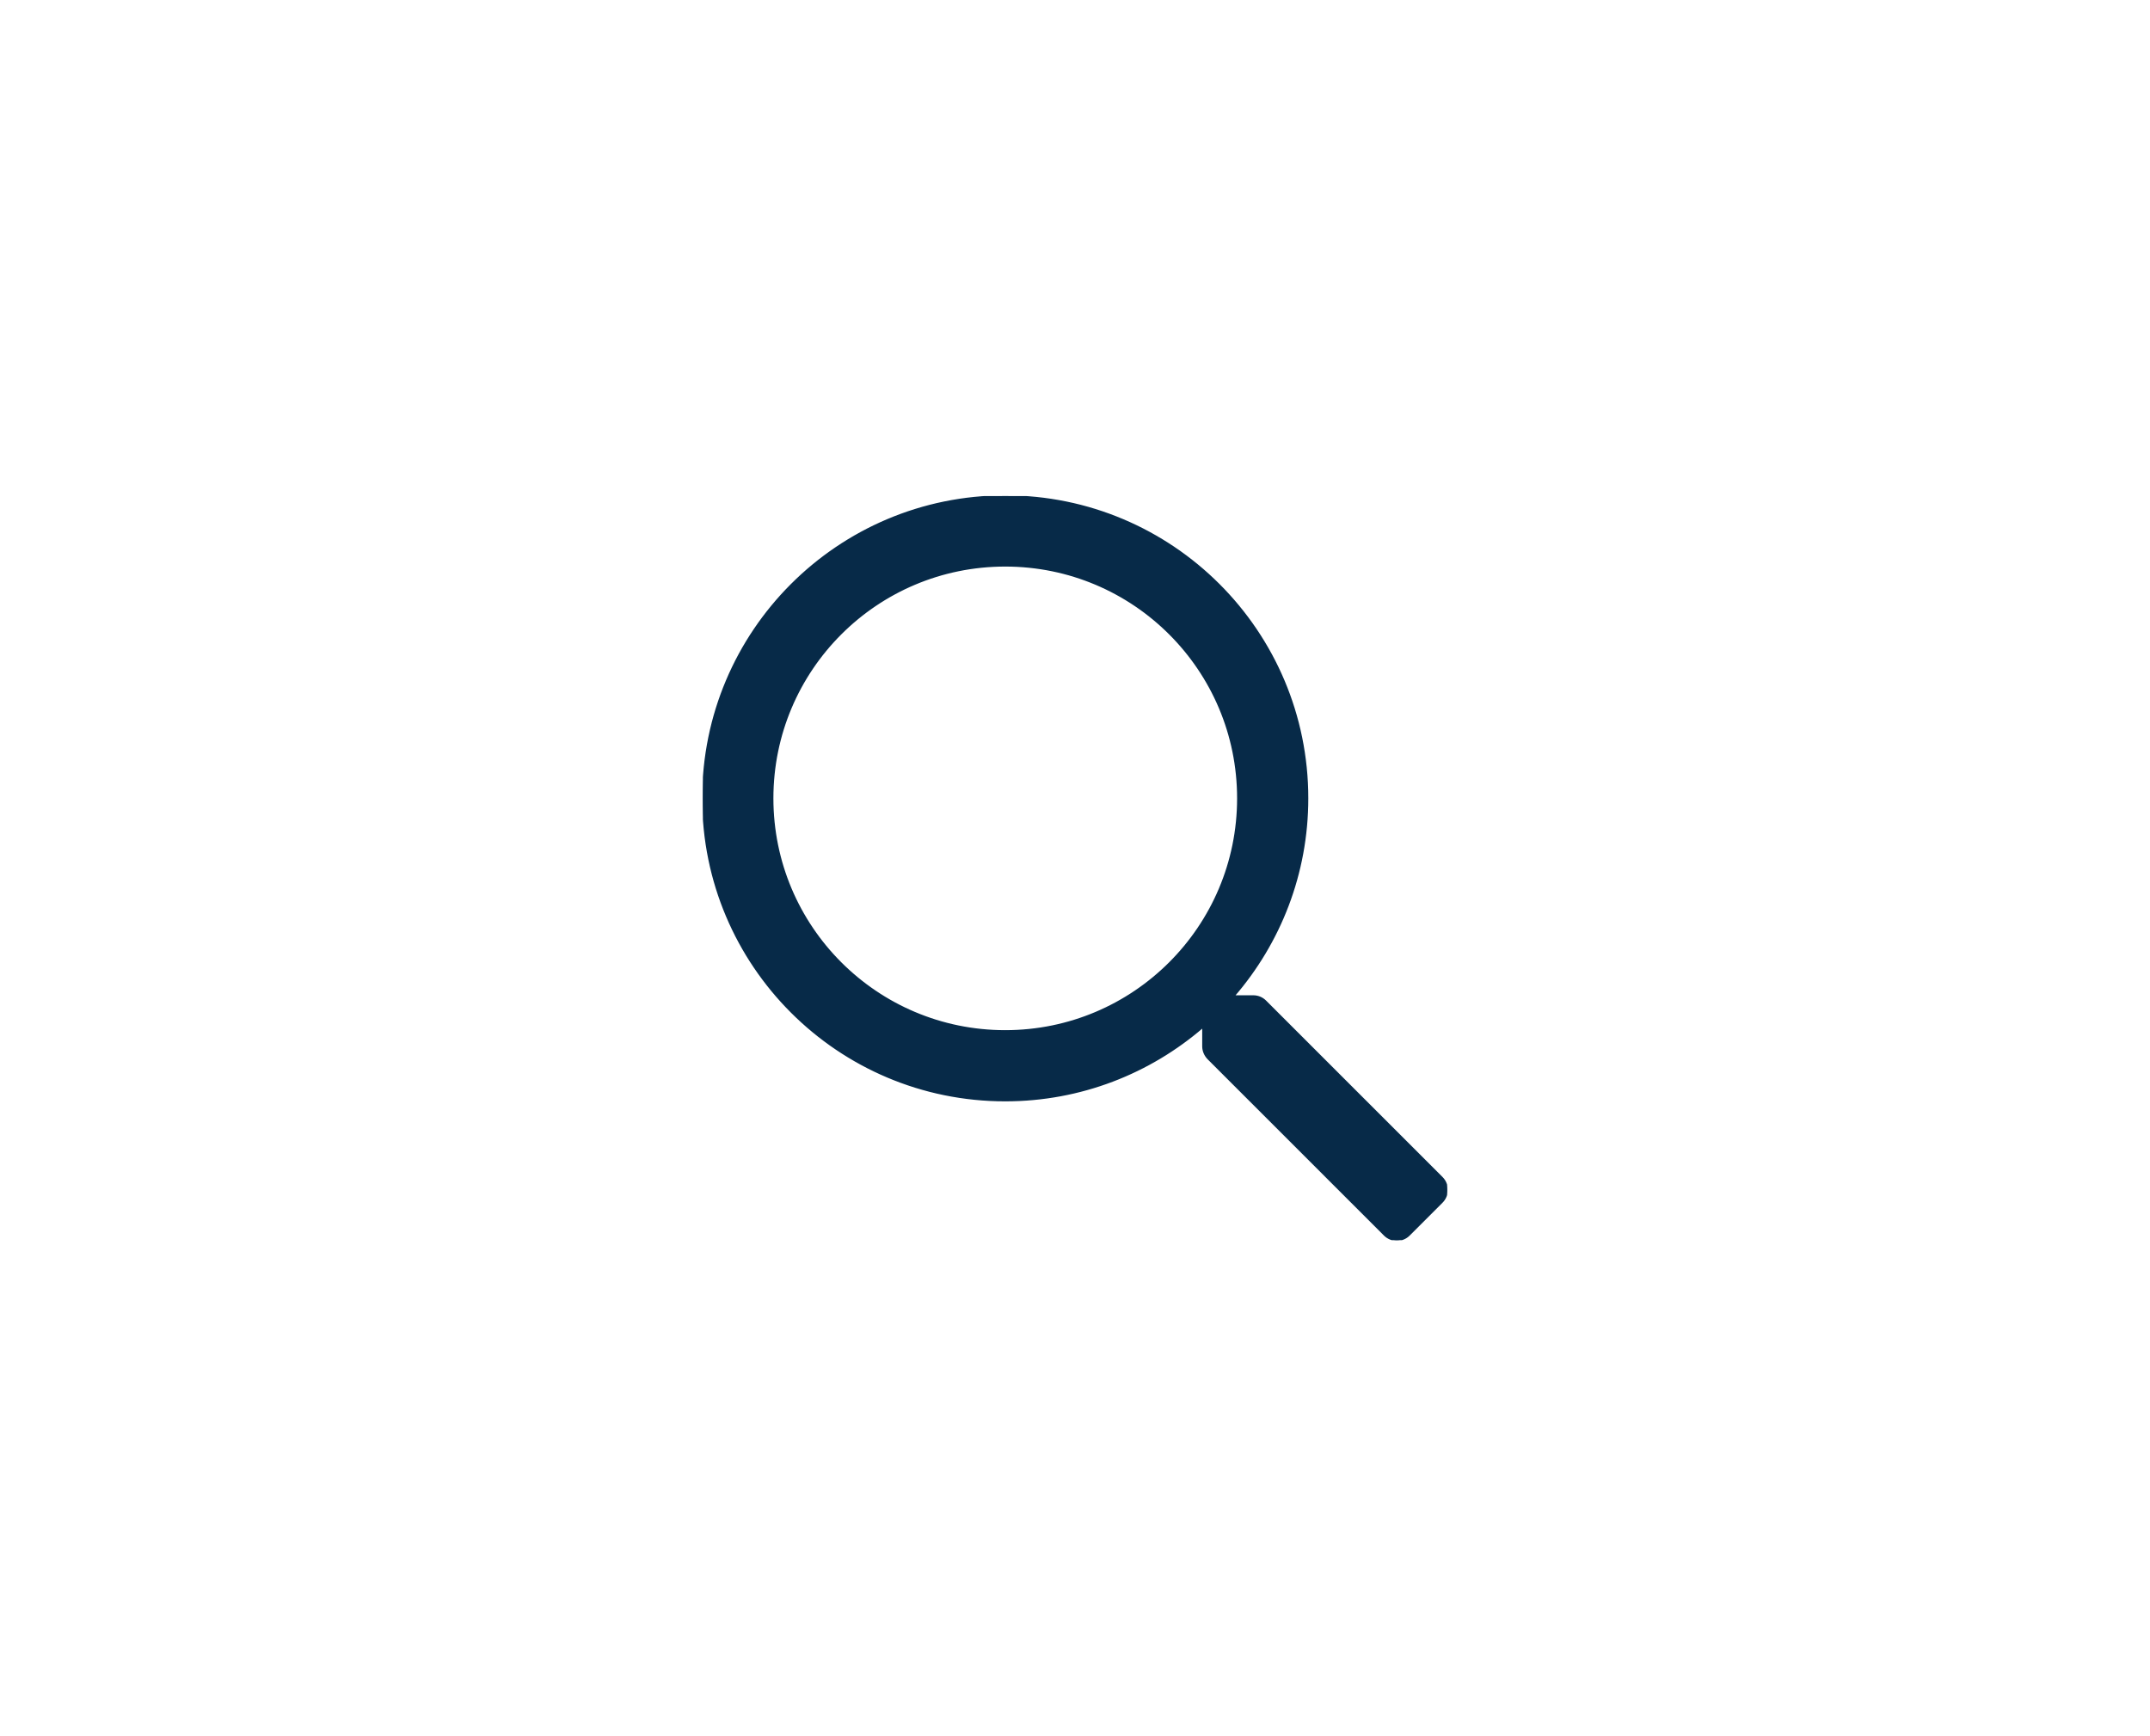 <svg width="52" height="42" viewBox="0 0 52 42" fill="none" xmlns="http://www.w3.org/2000/svg">
<g clip-path="url(#clip0_1_1632)">
<path d="M34.877 28.485L30.609 24.217C30.528 24.136 30.423 24.094 30.31 24.094H29.846C30.953 22.811 31.625 21.141 31.625 19.312C31.625 15.273 28.352 12 24.312 12C20.273 12 17 15.273 17 19.312C17 23.352 20.273 26.625 24.312 26.625C26.141 26.625 27.811 25.953 29.094 24.846V25.31C29.094 25.423 29.14 25.528 29.217 25.609L33.485 29.877C33.65 30.042 33.917 30.042 34.082 29.877L34.877 29.082C35.042 28.917 35.042 28.65 34.877 28.485ZM24.312 24.938C21.205 24.938 18.688 22.42 18.688 19.312C18.688 16.205 21.205 13.688 24.312 13.688C27.42 13.688 29.938 16.205 29.938 19.312C29.938 22.42 27.42 24.938 24.312 24.938Z" fill="#072A48" stroke="#072A48" stroke-width="0.035"/>
</g>
<defs>
<clipPath id="clip0_1_1632">
<rect width="18" height="18.001" fill="white" transform="translate(17 12)"/>
</clipPath>
</defs>
</svg>
